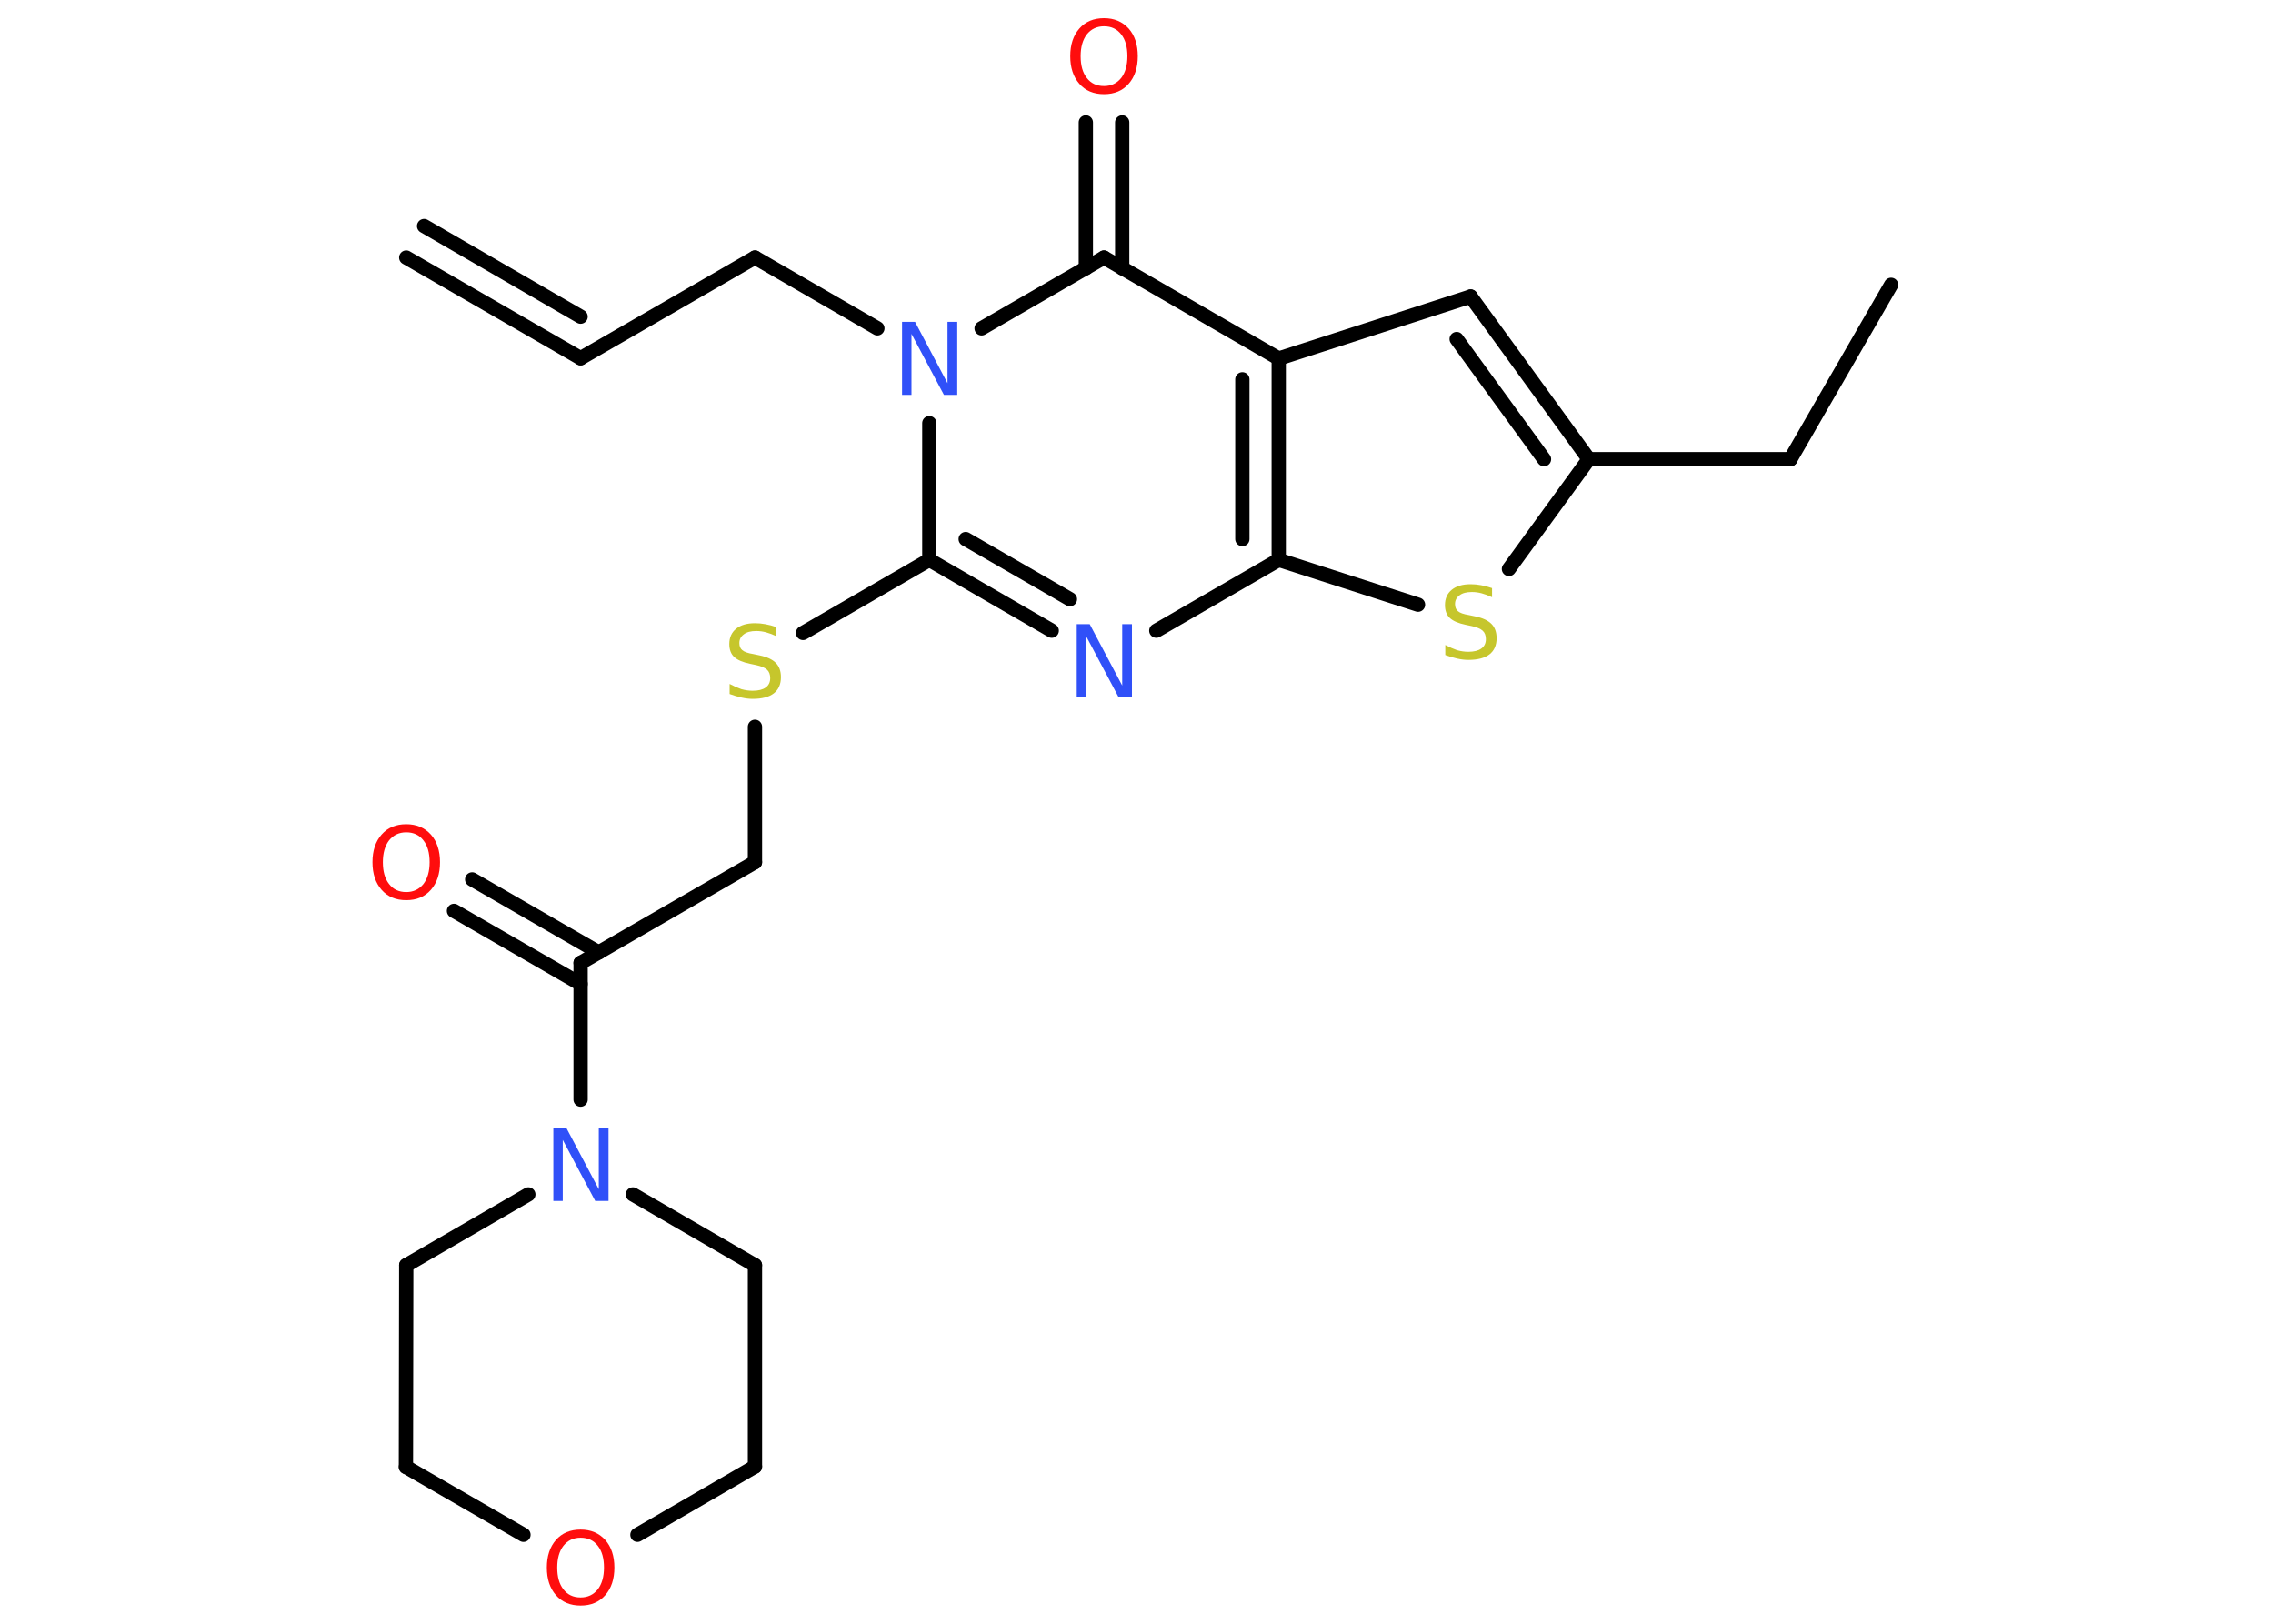 <?xml version='1.0' encoding='UTF-8'?>
<!DOCTYPE svg PUBLIC "-//W3C//DTD SVG 1.1//EN" "http://www.w3.org/Graphics/SVG/1.1/DTD/svg11.dtd">
<svg version='1.2' xmlns='http://www.w3.org/2000/svg' xmlns:xlink='http://www.w3.org/1999/xlink' width='70.0mm' height='50.0mm' viewBox='0 0 70.0 50.0'>
  <desc>Generated by the Chemistry Development Kit (http://github.com/cdk)</desc>
  <g stroke-linecap='round' stroke-linejoin='round' stroke='#000000' stroke-width='.44' fill='#FF0D0D'>
    <rect x='.0' y='.0' width='70.0' height='50.0' fill='#FFFFFF' stroke='none'/>
    <g id='mol1' class='mol'>
      <g id='mol1bnd1' class='bond'>
        <line x1='17.88' y1='11.03' x2='12.51' y2='7.93'/>
        <line x1='17.88' y1='9.75' x2='13.06' y2='6.96'/>
      </g>
      <line id='mol1bnd2' class='bond' x1='17.88' y1='11.03' x2='23.25' y2='7.93'/>
      <line id='mol1bnd3' class='bond' x1='23.25' y1='7.93' x2='27.02' y2='10.11'/>
      <line id='mol1bnd4' class='bond' x1='28.62' y1='13.03' x2='28.62' y2='17.24'/>
      <line id='mol1bnd5' class='bond' x1='28.62' y1='17.24' x2='24.73' y2='19.49'/>
      <line id='mol1bnd6' class='bond' x1='23.25' y1='22.38' x2='23.25' y2='26.55'/>
      <line id='mol1bnd7' class='bond' x1='23.25' y1='26.55' x2='17.88' y2='29.65'/>
      <g id='mol1bnd8' class='bond'>
        <line x1='17.88' y1='30.3' x2='13.98' y2='28.05'/>
        <line x1='18.44' y1='29.33' x2='14.54' y2='27.08'/>
      </g>
      <line id='mol1bnd9' class='bond' x1='17.88' y1='29.65' x2='17.88' y2='33.86'/>
      <line id='mol1bnd10' class='bond' x1='19.49' y1='36.78' x2='23.25' y2='38.96'/>
      <line id='mol1bnd11' class='bond' x1='23.25' y1='38.96' x2='23.25' y2='45.16'/>
      <line id='mol1bnd12' class='bond' x1='23.25' y1='45.16' x2='19.63' y2='47.26'/>
      <line id='mol1bnd13' class='bond' x1='16.12' y1='47.26' x2='12.5' y2='45.17'/>
      <line id='mol1bnd14' class='bond' x1='12.5' y1='45.17' x2='12.51' y2='38.96'/>
      <line id='mol1bnd15' class='bond' x1='16.27' y1='36.78' x2='12.51' y2='38.96'/>
      <g id='mol1bnd16' class='bond'>
        <line x1='28.62' y1='17.24' x2='32.39' y2='19.42'/>
        <line x1='29.74' y1='16.6' x2='32.95' y2='18.45'/>
      </g>
      <line id='mol1bnd17' class='bond' x1='35.61' y1='19.42' x2='39.38' y2='17.24'/>
      <line id='mol1bnd18' class='bond' x1='39.38' y1='17.24' x2='43.67' y2='18.62'/>
      <line id='mol1bnd19' class='bond' x1='46.47' y1='17.52' x2='48.93' y2='14.14'/>
      <line id='mol1bnd20' class='bond' x1='48.93' y1='14.14' x2='55.14' y2='14.14'/>
      <line id='mol1bnd21' class='bond' x1='55.14' y1='14.14' x2='58.24' y2='8.77'/>
      <g id='mol1bnd22' class='bond'>
        <line x1='48.93' y1='14.14' x2='45.29' y2='9.13'/>
        <line x1='47.55' y1='14.14' x2='44.86' y2='10.44'/>
      </g>
      <line id='mol1bnd23' class='bond' x1='45.29' y1='9.13' x2='39.38' y2='11.04'/>
      <g id='mol1bnd24' class='bond'>
        <line x1='39.38' y1='17.24' x2='39.38' y2='11.04'/>
        <line x1='38.26' y1='16.6' x2='38.26' y2='11.68'/>
      </g>
      <line id='mol1bnd25' class='bond' x1='39.38' y1='11.04' x2='34.0' y2='7.93'/>
      <line id='mol1bnd26' class='bond' x1='30.23' y1='10.11' x2='34.0' y2='7.93'/>
      <g id='mol1bnd27' class='bond'>
        <line x1='33.44' y1='8.26' x2='33.44' y2='3.77'/>
        <line x1='34.56' y1='8.26' x2='34.56' y2='3.77'/>
      </g>
      <path id='mol1atm4' class='atom' d='M27.77 9.91h.41l1.0 1.89v-1.89h.3v2.25h-.41l-1.0 -1.88v1.88h-.29v-2.25z' stroke='none' fill='#3050F8'/>
      <path id='mol1atm6' class='atom' d='M23.91 19.29v.3q-.17 -.08 -.32 -.12q-.15 -.04 -.3 -.04q-.25 .0 -.38 .1q-.14 .1 -.14 .27q.0 .15 .09 .22q.09 .08 .34 .12l.19 .04q.34 .07 .5 .23q.16 .16 .16 .44q.0 .33 -.22 .5q-.22 .17 -.65 .17q-.16 .0 -.34 -.04q-.18 -.04 -.37 -.11v-.31q.19 .1 .36 .16q.18 .05 .35 .05q.26 .0 .4 -.1q.14 -.1 .14 -.29q.0 -.17 -.1 -.26q-.1 -.09 -.33 -.14l-.19 -.04q-.34 -.07 -.49 -.21q-.15 -.14 -.15 -.4q.0 -.3 .21 -.47q.21 -.17 .58 -.17q.16 .0 .32 .03q.17 .03 .34 .09z' stroke='none' fill='#C6C62C'/>
      <path id='mol1atm9' class='atom' d='M12.51 25.63q-.33 .0 -.53 .25q-.19 .25 -.19 .67q.0 .43 .19 .67q.19 .25 .53 .25q.33 .0 .53 -.25q.19 -.25 .19 -.67q.0 -.43 -.19 -.67q-.19 -.25 -.53 -.25zM12.51 25.38q.47 .0 .76 .32q.28 .32 .28 .85q.0 .53 -.28 .85q-.28 .32 -.76 .32q-.48 .0 -.76 -.32q-.28 -.32 -.28 -.85q.0 -.53 .28 -.85q.28 -.32 .76 -.32z' stroke='none'/>
      <path id='mol1atm10' class='atom' d='M17.03 34.73h.41l1.0 1.89v-1.89h.3v2.25h-.41l-1.0 -1.88v1.88h-.29v-2.25z' stroke='none' fill='#3050F8'/>
      <path id='mol1atm13' class='atom' d='M17.88 47.35q-.33 .0 -.53 .25q-.19 .25 -.19 .67q.0 .43 .19 .67q.19 .25 .53 .25q.33 .0 .53 -.25q.19 -.25 .19 -.67q.0 -.43 -.19 -.67q-.19 -.25 -.53 -.25zM17.88 47.1q.47 .0 .76 .32q.28 .32 .28 .85q.0 .53 -.28 .85q-.28 .32 -.76 .32q-.48 .0 -.76 -.32q-.28 -.32 -.28 -.85q.0 -.53 .28 -.85q.28 -.32 .76 -.32z' stroke='none'/>
      <path id='mol1atm16' class='atom' d='M33.15 19.22h.41l1.0 1.89v-1.89h.3v2.25h-.41l-1.0 -1.88v1.88h-.29v-2.25z' stroke='none' fill='#3050F8'/>
      <path id='mol1atm18' class='atom' d='M45.95 18.09v.3q-.17 -.08 -.32 -.12q-.15 -.04 -.3 -.04q-.25 .0 -.38 .1q-.14 .1 -.14 .27q.0 .15 .09 .22q.09 .08 .34 .12l.19 .04q.34 .07 .5 .23q.16 .16 .16 .44q.0 .33 -.22 .5q-.22 .17 -.65 .17q-.16 .0 -.34 -.04q-.18 -.04 -.37 -.11v-.31q.19 .1 .36 .16q.18 .05 .35 .05q.26 .0 .4 -.1q.14 -.1 .14 -.29q.0 -.17 -.1 -.26q-.1 -.09 -.33 -.14l-.19 -.04q-.34 -.07 -.49 -.21q-.15 -.14 -.15 -.4q.0 -.3 .21 -.47q.21 -.17 .58 -.17q.16 .0 .32 .03q.17 .03 .34 .09z' stroke='none' fill='#C6C62C'/>
      <path id='mol1atm25' class='atom' d='M34.0 .81q-.33 .0 -.53 .25q-.19 .25 -.19 .67q.0 .43 .19 .67q.19 .25 .53 .25q.33 .0 .53 -.25q.19 -.25 .19 -.67q.0 -.43 -.19 -.67q-.19 -.25 -.53 -.25zM34.0 .56q.47 .0 .76 .32q.28 .32 .28 .85q.0 .53 -.28 .85q-.28 .32 -.76 .32q-.48 .0 -.76 -.32q-.28 -.32 -.28 -.85q.0 -.53 .28 -.85q.28 -.32 .76 -.32z' stroke='none'/>
    </g>
  </g>
</svg>
